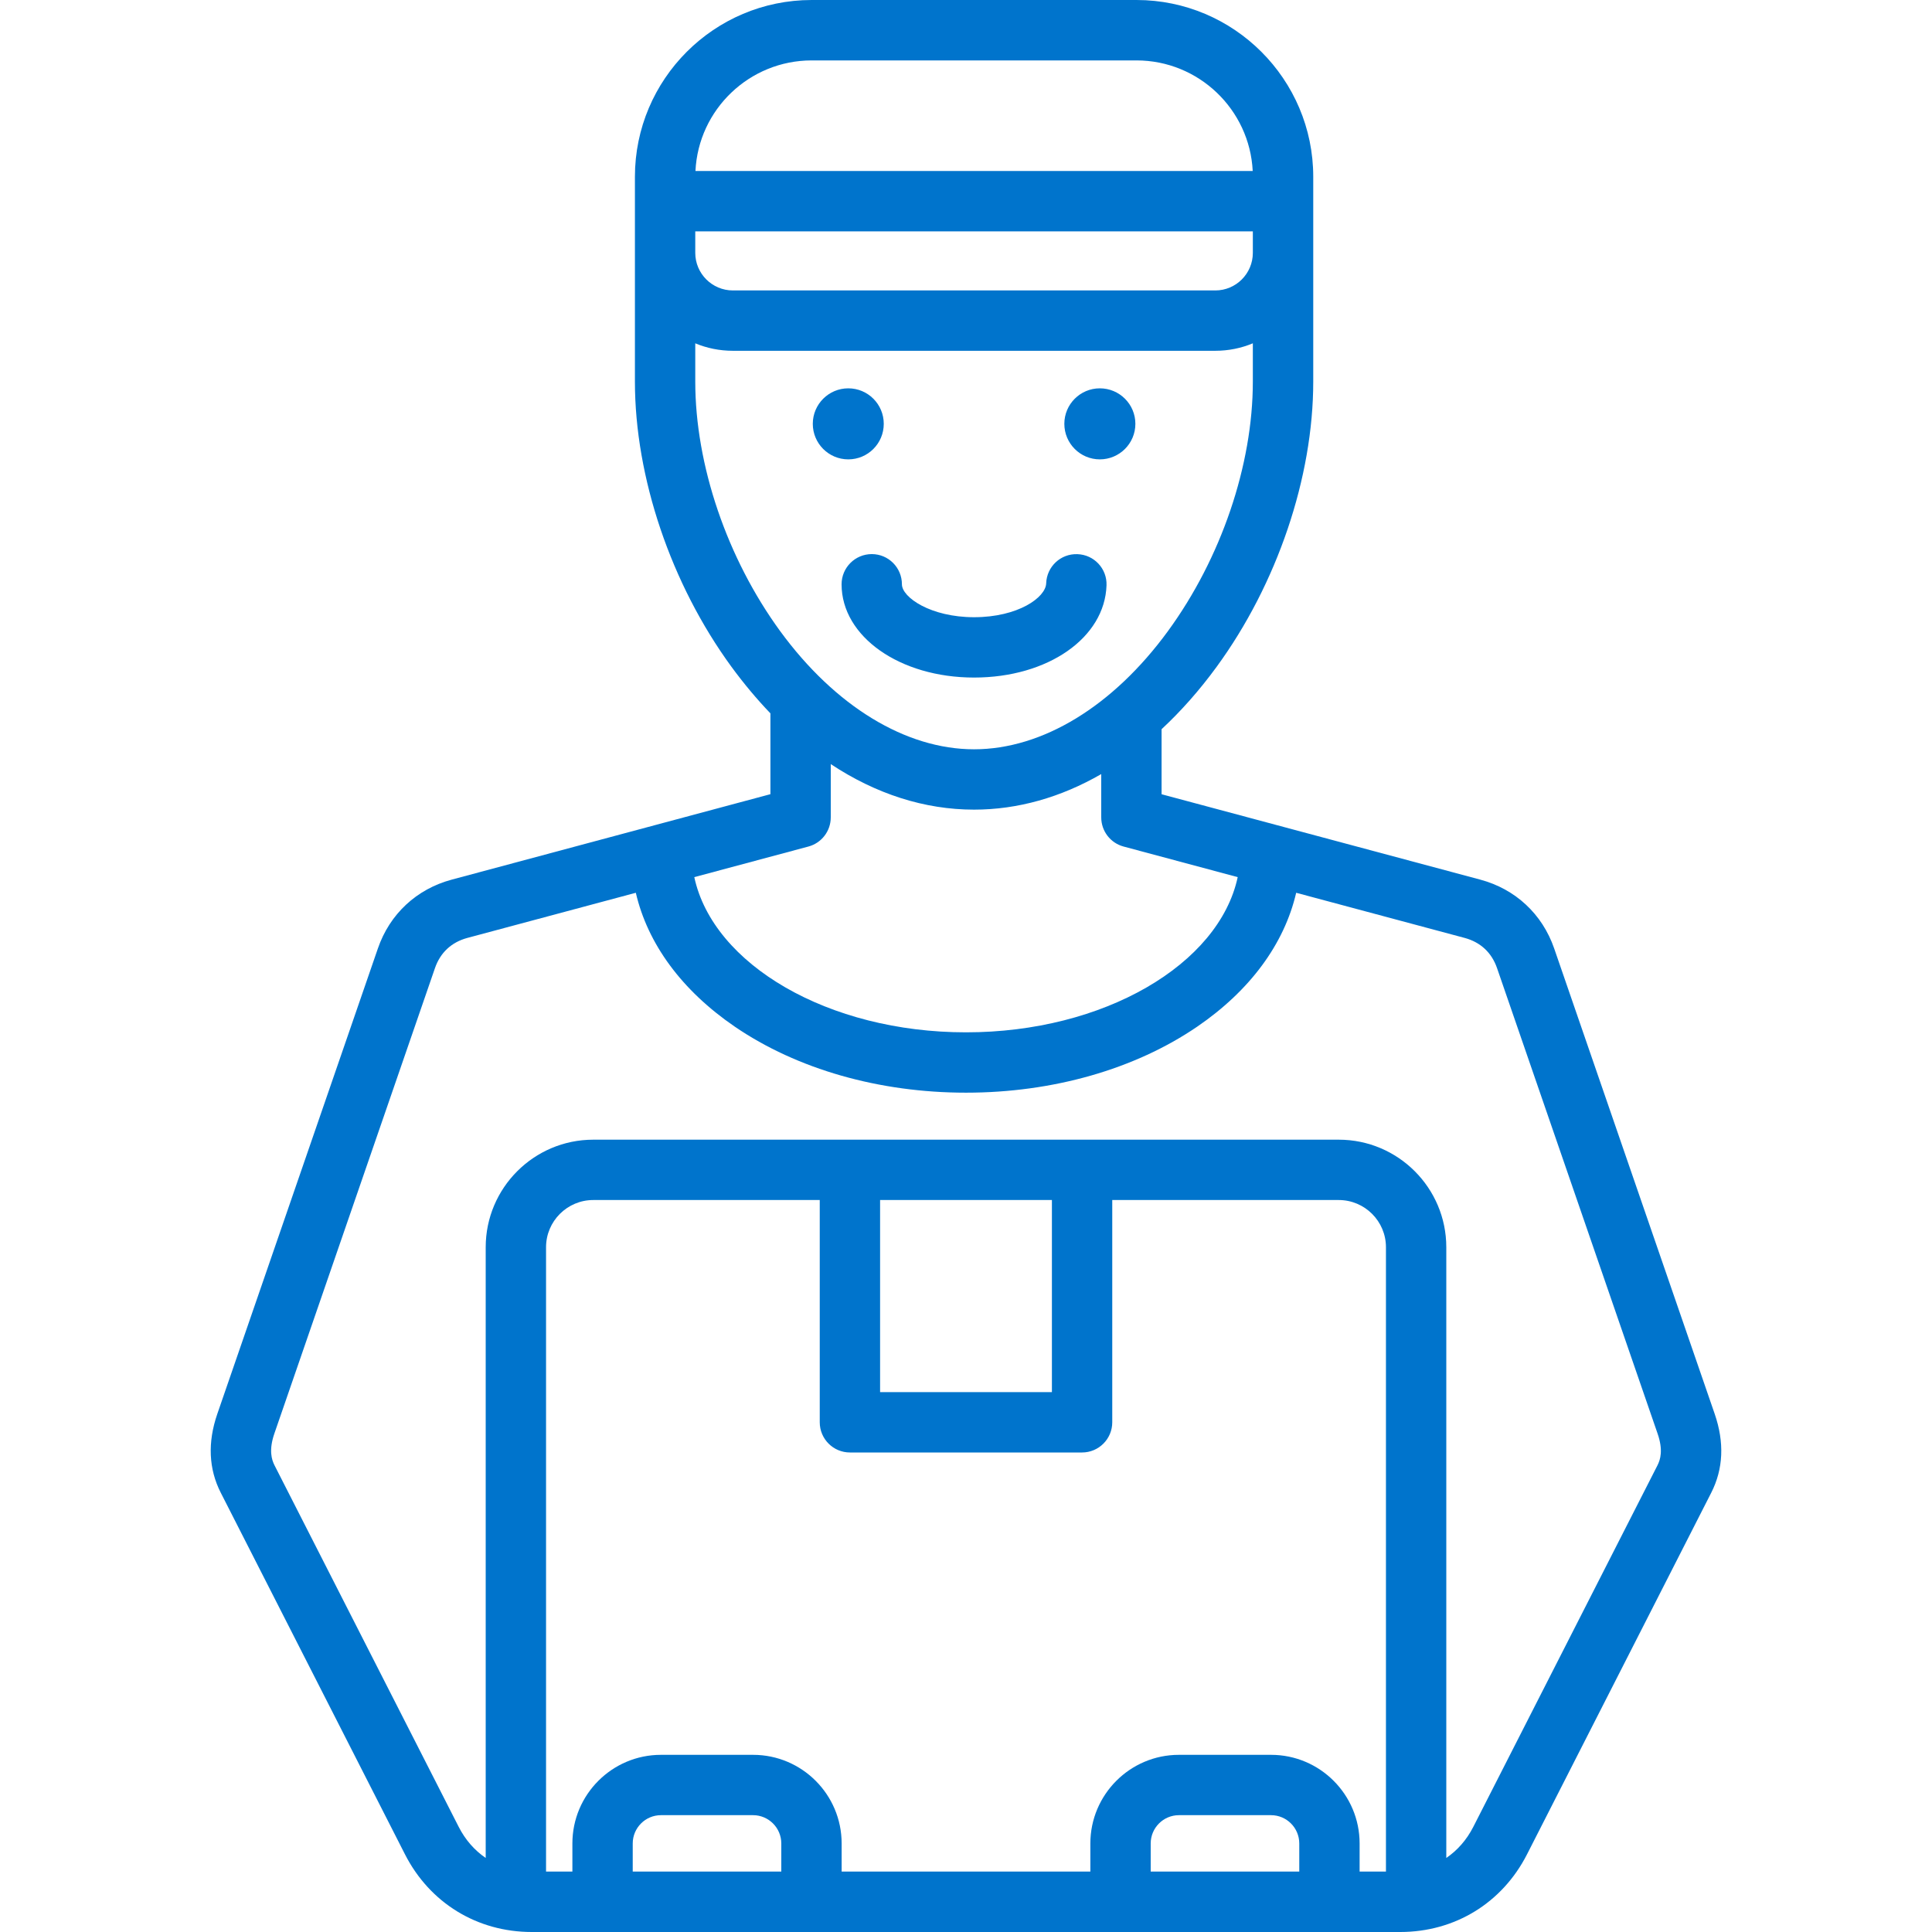 <svg width="30" height="30" viewBox="0 0 30 30" fill="none" xmlns="http://www.w3.org/2000/svg">
<path d="M26.626 21.956L24.133 14.727C23.949 14.194 23.531 13.805 22.986 13.659L18.037 12.333V11.323C18.338 11.043 18.625 10.72 18.892 10.354C19.831 9.069 20.392 7.413 20.392 5.925V2.745C20.392 1.231 19.16 0 17.647 0H12.604C11.09 0 9.859 1.231 9.859 2.745V5.925C9.859 7.413 10.419 9.069 11.358 10.354C11.551 10.617 11.753 10.858 11.963 11.077V12.332L7.014 13.659C6.469 13.805 6.051 14.194 5.868 14.727L3.374 21.956C3.222 22.398 3.24 22.81 3.428 23.179L6.288 28.793C6.673 29.549 7.409 30 8.257 30H21.743C22.591 30 23.327 29.549 23.712 28.793L26.572 23.179C26.76 22.81 26.778 22.398 26.626 21.956ZM10.796 3.593H19.454V3.926C19.454 4.248 19.193 4.51 18.871 4.51H11.38C11.058 4.51 10.796 4.248 10.796 3.926V3.593ZM12.604 0.938H17.647C18.613 0.938 19.405 1.7 19.452 2.655H10.799C10.845 1.7 11.637 0.938 12.604 0.938ZM10.796 5.925V5.331C10.976 5.406 11.173 5.447 11.38 5.447H18.871C19.078 5.447 19.274 5.406 19.454 5.331V5.925C19.454 7.222 18.961 8.671 18.135 9.801C17.284 10.966 16.187 11.635 15.125 11.635C14.064 11.635 12.967 10.966 12.115 9.801C11.29 8.671 10.796 7.222 10.796 5.925ZM12.553 13.145C12.758 13.09 12.9 12.904 12.9 12.692V11.865C13.6 12.328 14.355 12.572 15.125 12.572C15.804 12.572 16.472 12.382 17.1 12.02V12.692C17.1 12.905 17.242 13.09 17.447 13.145L19.219 13.62C18.928 14.977 17.139 16.03 15 16.03C12.861 16.03 11.072 14.977 10.781 13.62L12.553 13.145ZM13.666 18.634H16.334V21.617H13.666V18.634ZM13.198 22.554H16.802C17.061 22.554 17.271 22.344 17.271 22.085V18.634H20.788C21.192 18.634 21.521 18.963 21.521 19.367V29.062H21.112V28.625C21.112 27.866 20.495 27.249 19.737 27.249H18.306C17.548 27.249 16.931 27.866 16.931 28.625V29.062H13.069V28.625C13.069 27.866 12.452 27.249 11.694 27.249H10.263C9.505 27.249 8.888 27.866 8.888 28.625V29.062H8.479V19.367C8.479 18.963 8.808 18.634 9.212 18.634H12.729V22.085C12.729 22.344 12.939 22.554 13.198 22.554ZM20.175 29.062H17.868V28.625C17.868 28.383 18.065 28.186 18.306 28.186H19.737C19.978 28.186 20.175 28.383 20.175 28.625V29.062H20.175ZM12.132 29.062H9.825V28.625C9.825 28.383 10.022 28.186 10.263 28.186H11.694C11.935 28.186 12.132 28.383 12.132 28.625V29.062H12.132ZM25.737 22.754L22.877 28.368C22.774 28.57 22.63 28.733 22.458 28.85V19.367C22.458 18.446 21.709 17.697 20.788 17.697H9.212C8.291 17.697 7.542 18.446 7.542 19.367V28.85C7.37 28.733 7.226 28.57 7.123 28.368L4.263 22.754C4.219 22.667 4.171 22.521 4.26 22.261L6.754 15.033C6.837 14.792 7.011 14.63 7.257 14.564L9.873 13.863C10.057 14.657 10.588 15.38 11.41 15.942C12.378 16.603 13.653 16.967 15 16.967C16.347 16.967 17.622 16.603 18.59 15.942C19.412 15.38 19.942 14.657 20.127 13.863L22.743 14.564C22.989 14.63 23.163 14.792 23.246 15.033L25.739 22.261C25.829 22.521 25.781 22.667 25.737 22.754ZM13.537 8.604C13.796 8.604 14.005 8.814 14.005 9.073C14.005 9.276 14.452 9.584 15.125 9.584C15.809 9.584 16.238 9.277 16.245 9.058C16.254 8.799 16.469 8.596 16.729 8.605C16.988 8.613 17.191 8.829 17.182 9.088C17.156 9.905 16.271 10.521 15.125 10.521C13.972 10.521 13.068 9.885 13.068 9.073C13.068 8.814 13.278 8.604 13.537 8.604ZM16.527 6.581C16.527 6.277 16.774 6.03 17.078 6.03C17.383 6.03 17.63 6.277 17.63 6.581C17.63 6.886 17.383 7.133 17.078 7.133C16.774 7.133 16.527 6.886 16.527 6.581ZM12.621 6.581C12.621 6.277 12.868 6.03 13.172 6.03C13.477 6.03 13.723 6.277 13.723 6.581C13.723 6.886 13.477 7.133 13.172 7.133C12.868 7.133 12.621 6.886 12.621 6.581Z" fill="#0074CC"/>
</svg>
